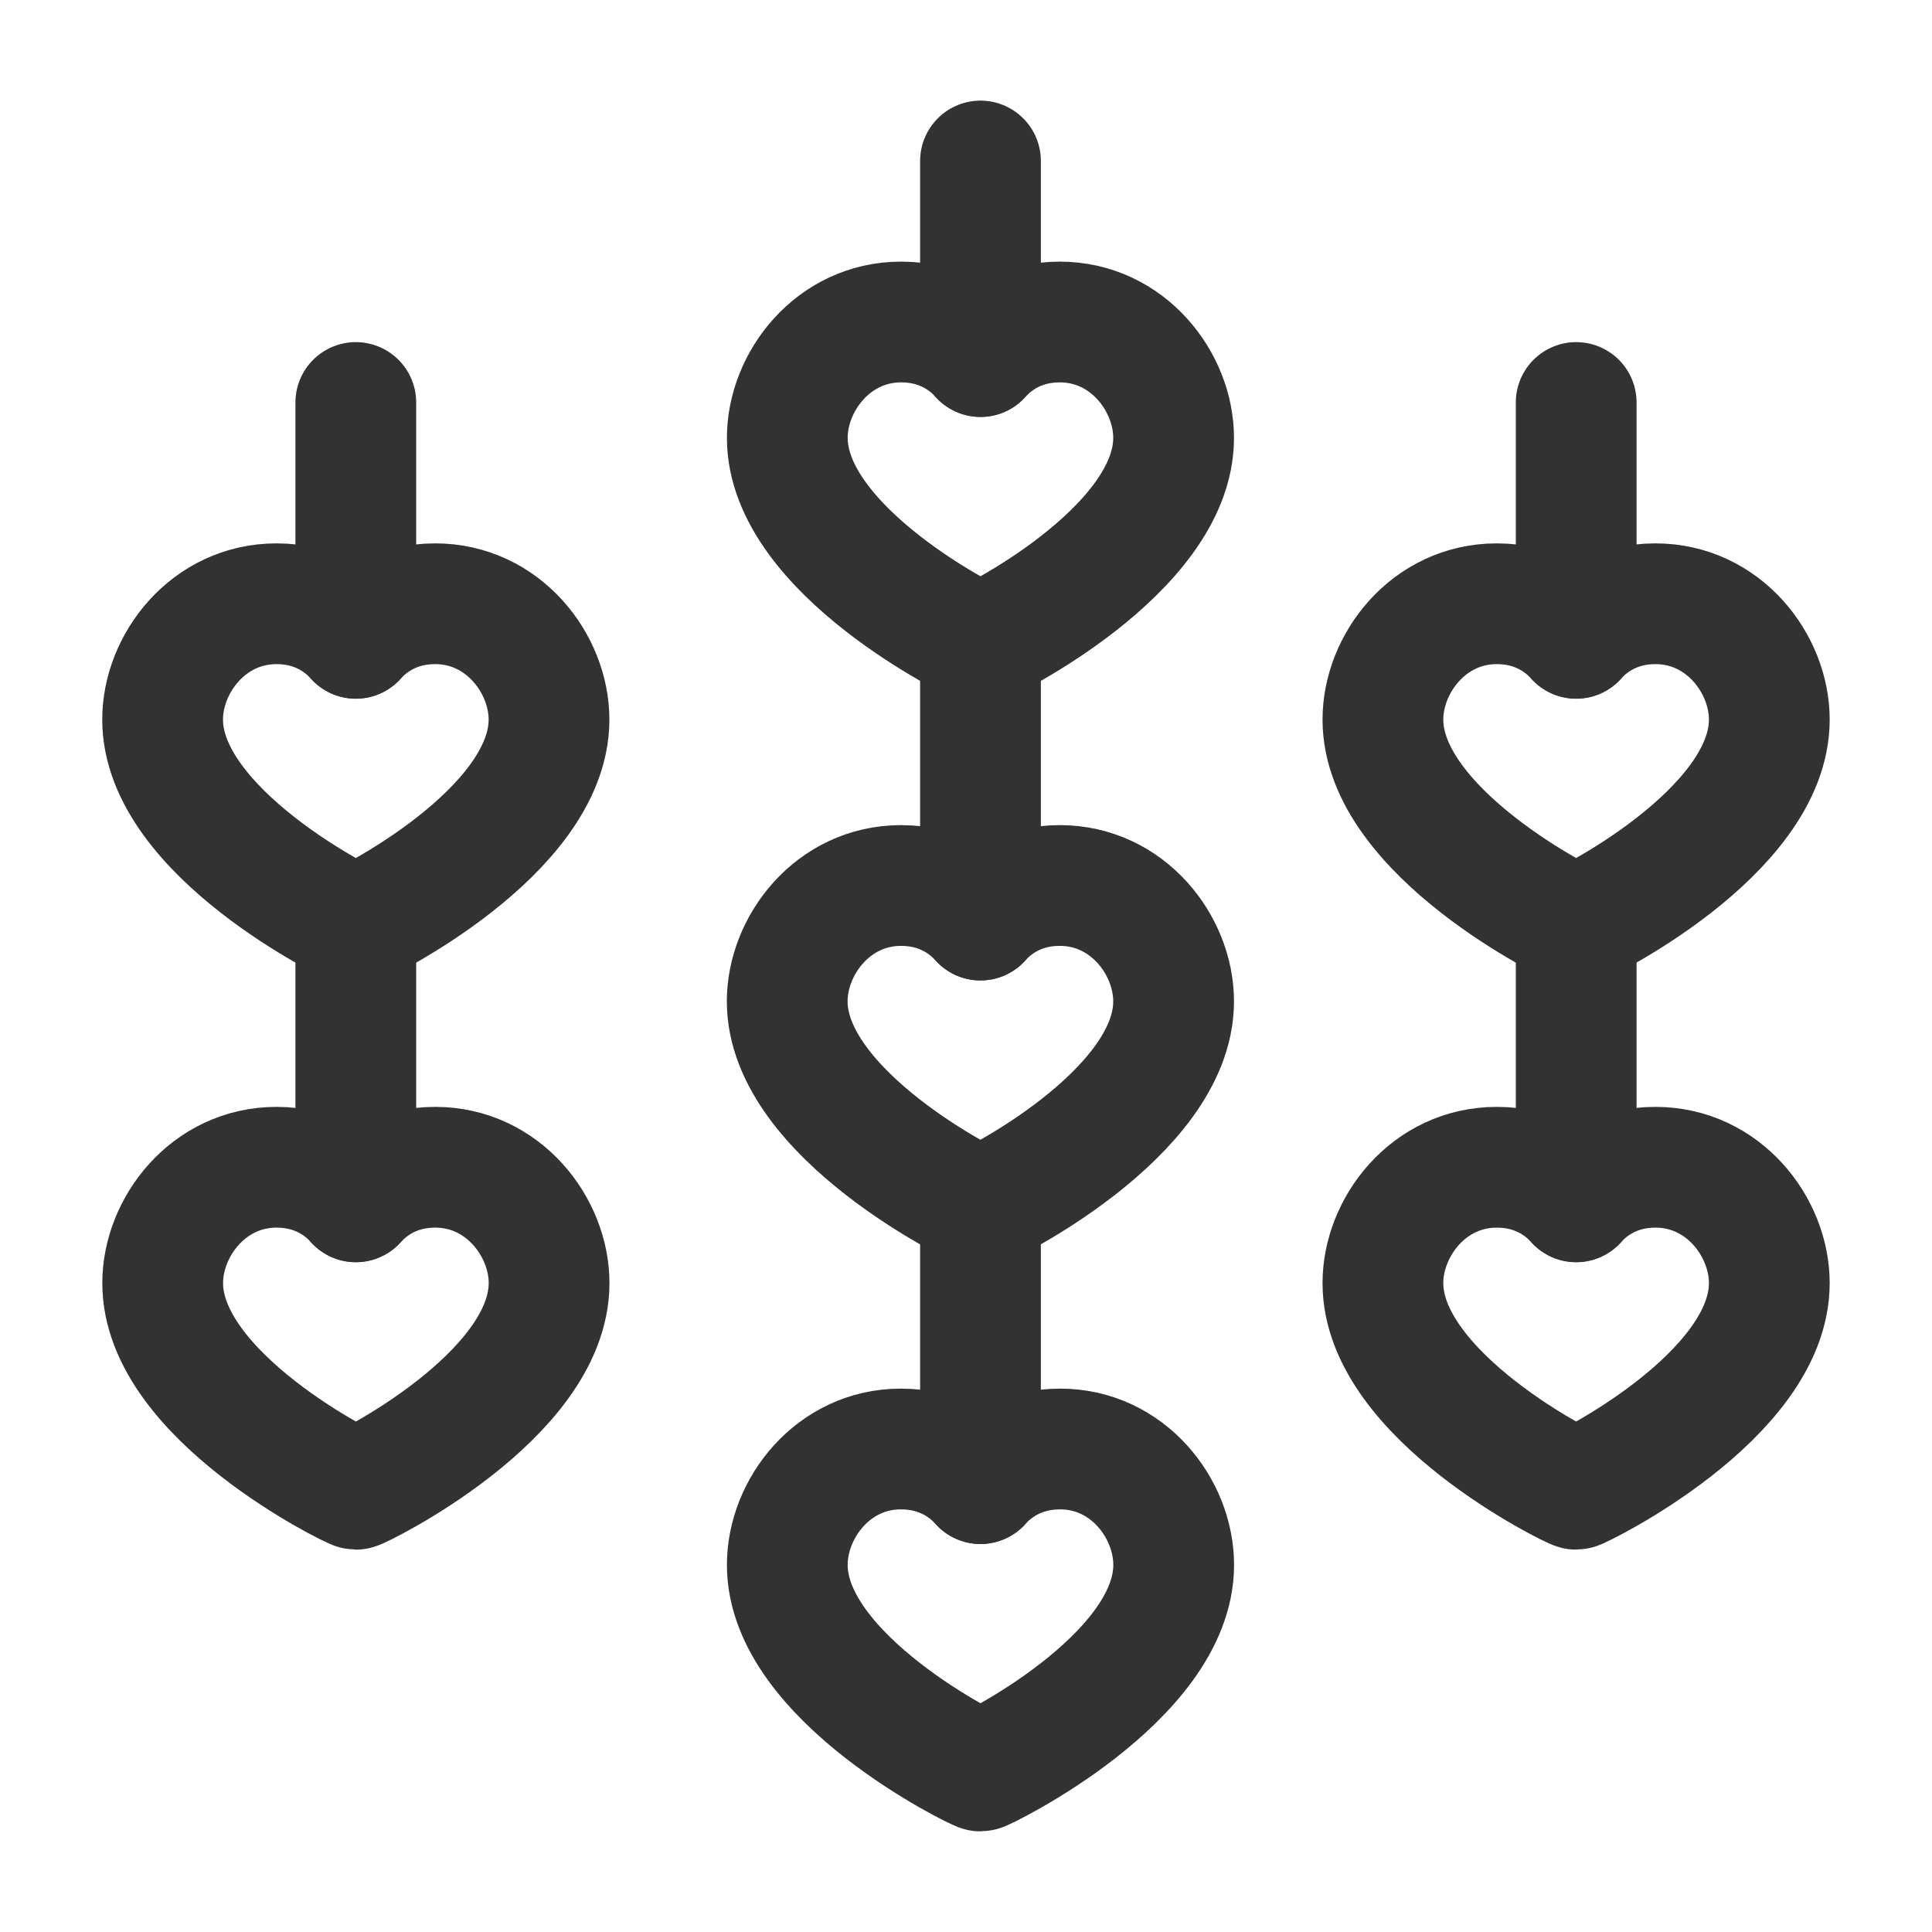 <?xml version="1.0" encoding="UTF-8"?><svg version="1.1" viewBox="0 0 24 24" xmlns="http://www.w3.org/2000/svg" xmlns:xlink="http://www.w3.org/1999/xlink"><!--Generated by IJSVG (https://github.com/iconjar/IJSVG)--><g stroke-linecap="round" stroke-width="1.5" stroke="#323232" fill="none" stroke-linejoin="round"><path d="M12.18,8v3.43"></path><path d="M12.18,2v2.43"></path><path d="M12.18,15v3.43"></path><path d="M13.165,4c0.846,0 1.414,0.745 1.414,1.439c0.001,1.408 -2.356,2.561 -2.399,2.561c-0.043,0 -2.4,-1.153 -2.4,-2.561c0,-0.694 0.568,-1.439 1.414,-1.439c0.484,0 0.802,0.226 0.986,0.428c0.184,-0.202 0.501,-0.428 0.985,-0.428Z"></path><path d="M13.165,11c0.846,0 1.414,0.745 1.414,1.439c0,1.408 -2.357,2.561 -2.4,2.561c-0.043,0 -2.4,-1.153 -2.4,-2.561c0,-0.694 0.568,-1.439 1.414,-1.439c0.484,0 0.802,0.226 0.986,0.428c0.185,-0.202 0.502,-0.428 0.986,-0.428Z"></path><path d="M13.17,18c0.84,0 1.41,0.74 1.41,1.44c0,1.41 -2.36,2.56 -2.4,2.56c-0.04,0 -2.4,-1.15 -2.4,-2.56c0,-0.7 0.57,-1.44 1.41,-1.44c0.49,0 0.81,0.23 0.99,0.43c0.18,-0.2 0.5,-0.43 0.99,-0.43Z"></path><path d="M19.58,11.5v3.43"></path><path d="M20.565,14.5c0.846,0 1.414,0.745 1.414,1.439c0,1.408 -2.357,2.561 -2.4,2.561c-0.043,0 -2.4,-1.153 -2.4,-2.561c0,-0.694 0.568,-1.439 1.414,-1.439c0.484,0 0.802,0.226 0.986,0.428c0.185,-0.202 0.502,-0.428 0.986,-0.428Z"></path><path d="M20.565,7.5c0.846,0 1.414,0.745 1.414,1.439c0,1.408 -2.357,2.561 -2.4,2.561c-0.043,0 -2.4,-1.153 -2.4,-2.561c0,-0.694 0.568,-1.439 1.414,-1.439c0.484,0 0.802,0.226 0.986,0.428c0.185,-0.202 0.502,-0.428 0.986,-0.428Z"></path><path d="M19.58,5v2.93"></path><path d="M4.42,11.5v3.43"></path><path d="M3.435,14.5c-0.846,0 -1.414,0.745 -1.414,1.439c0,1.408 2.357,2.561 2.4,2.561c0.043,0 2.4,-1.153 2.4,-2.561c0,-0.694 -0.568,-1.439 -1.414,-1.439c-0.484,0 -0.802,0.226 -0.986,0.428c-0.185,-0.202 -0.502,-0.428 -0.986,-0.428Z"></path><path d="M3.435,7.5c-0.847,0 -1.415,0.745 -1.415,1.439c0,1.408 2.357,2.561 2.4,2.561c0.043,0 2.4,-1.153 2.4,-2.561c0,-0.694 -0.568,-1.439 -1.414,-1.439c-0.484,0 -0.802,0.226 -0.986,0.428c-0.184,-0.202 -0.501,-0.428 -0.985,-0.428Z"></path><path d="M4.42,5v2.93"></path></g><path fill="none" d="M0,0h24v24h-24Z"></path></svg>